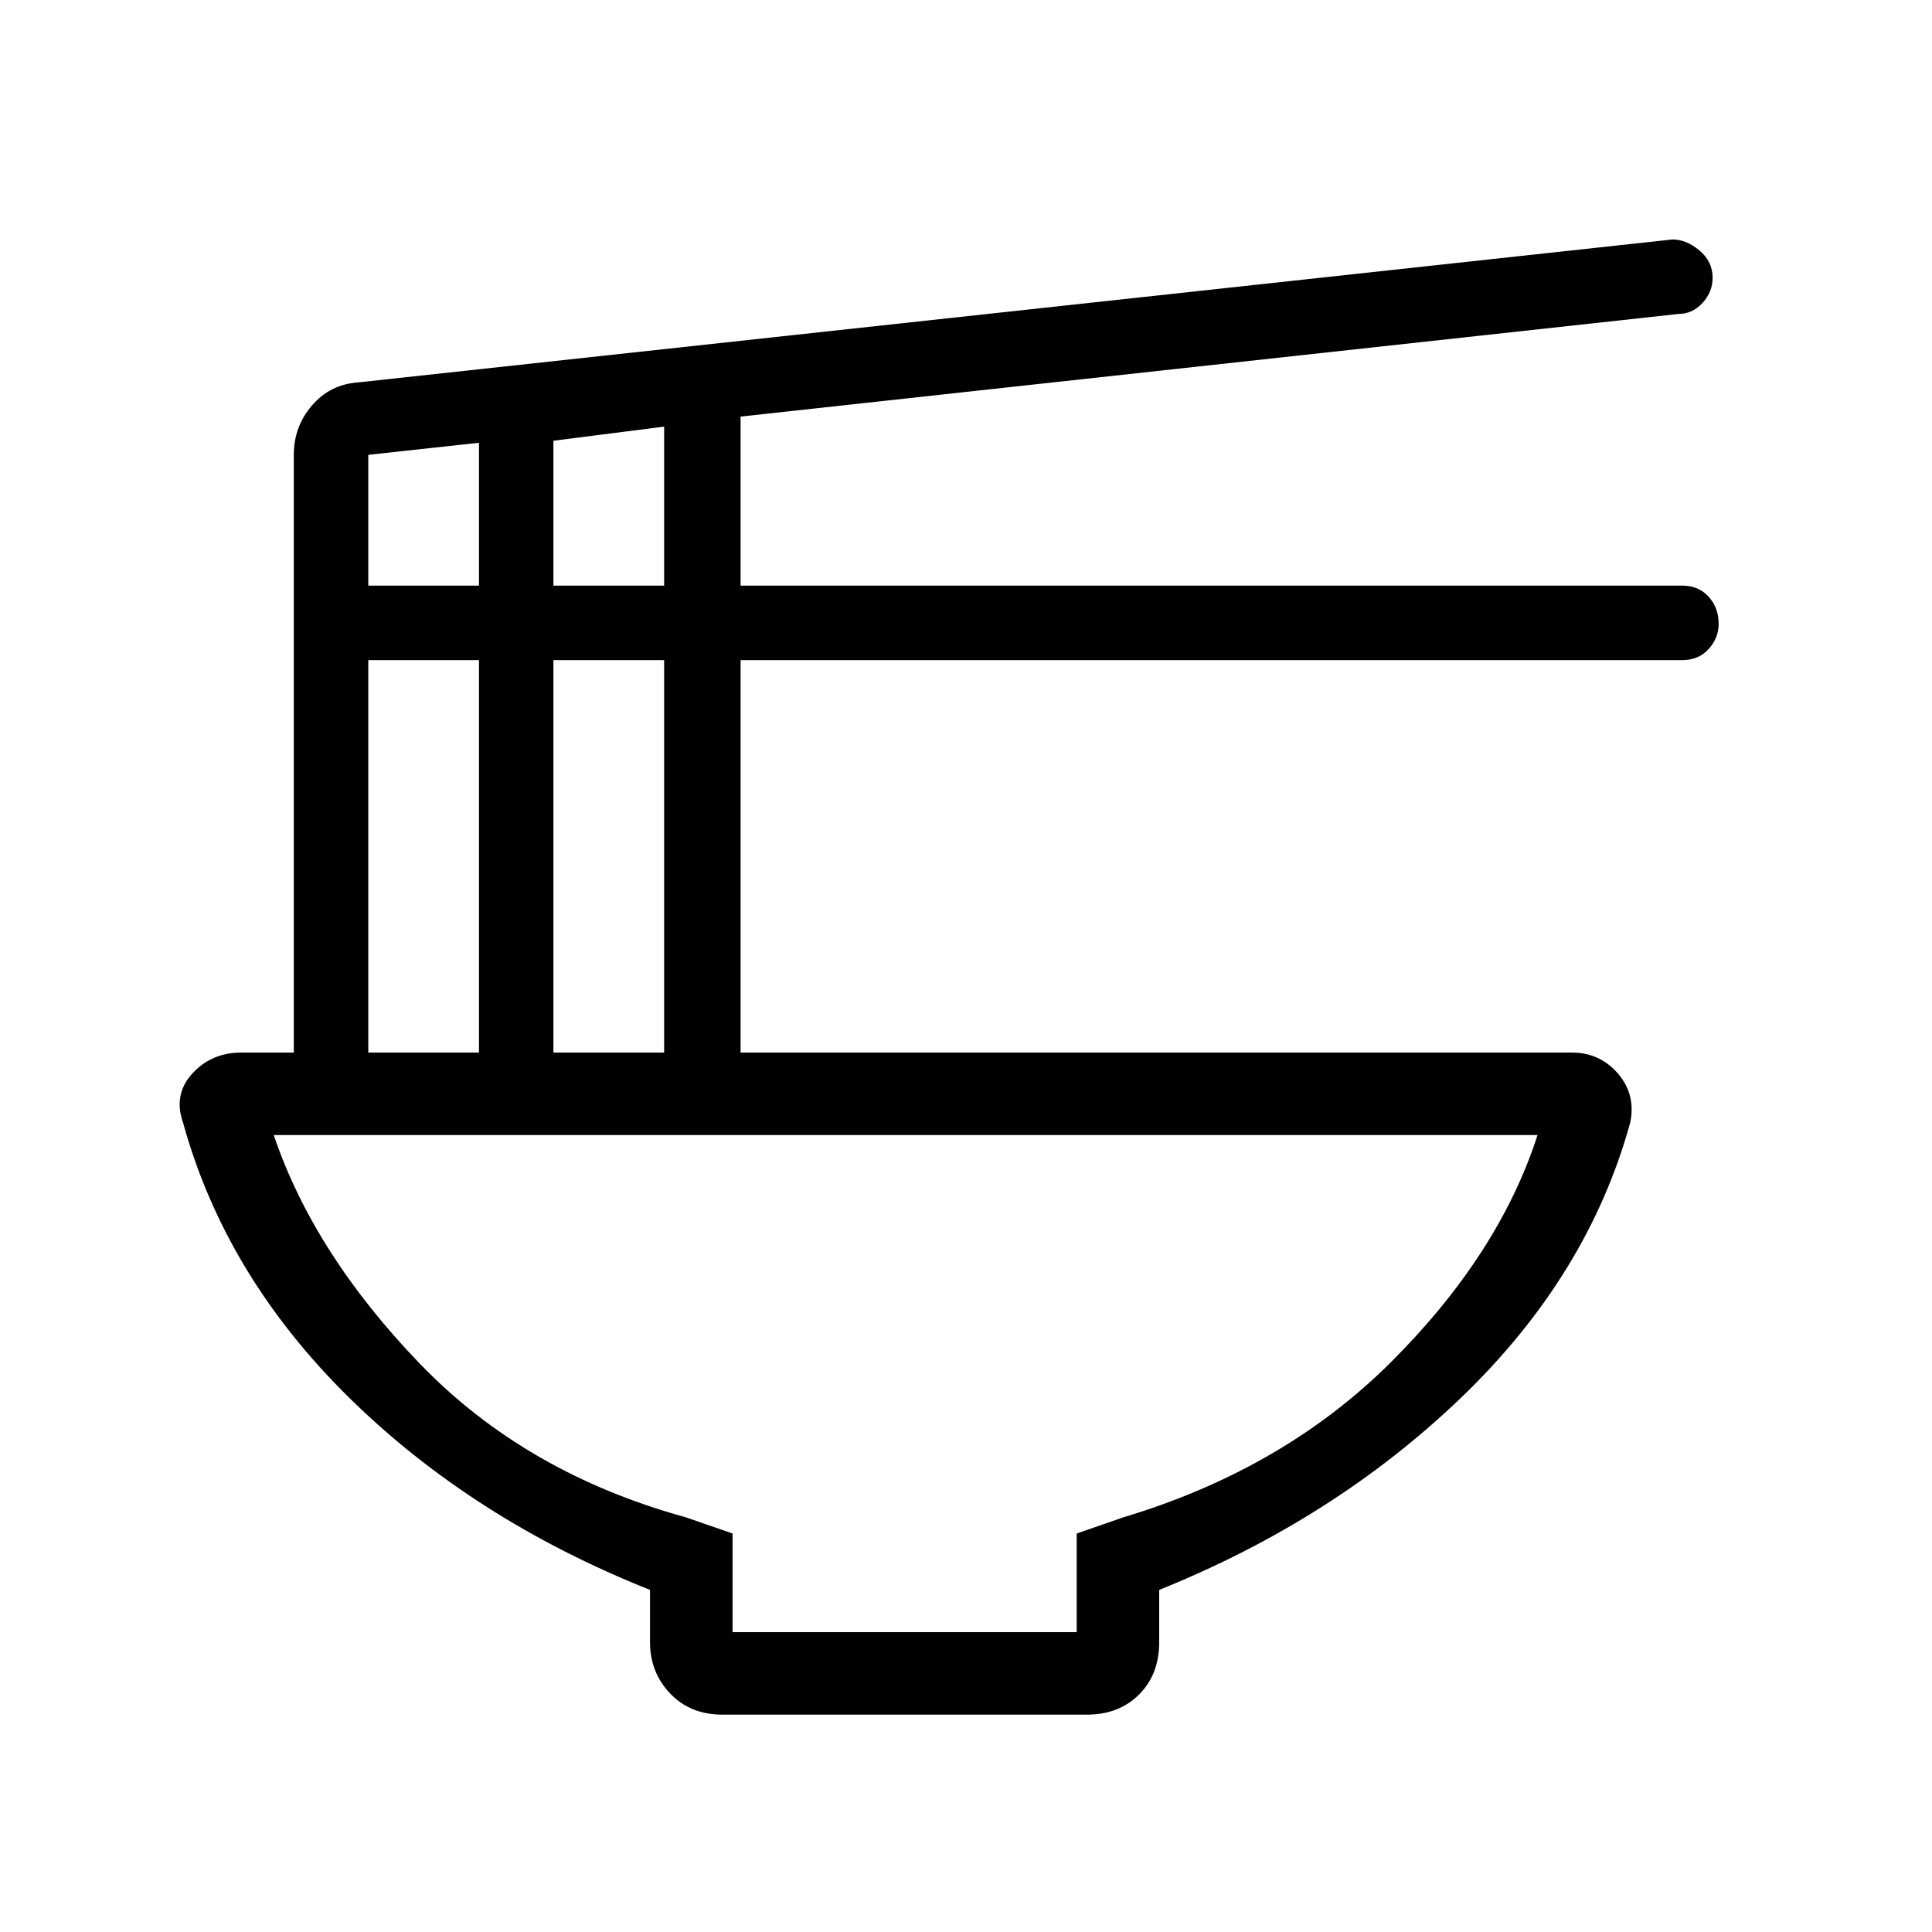 <svg xmlns="http://www.w3.org/2000/svg" height="40" width="40"><path d="M15.167 33.792H22.292V31.75L23.25 31.417Q26.583 30.417 28.812 28.188Q31.042 25.958 31.833 23.5H5.667Q6.5 25.958 8.688 28.229Q10.875 30.5 14.208 31.417L15.167 31.75ZM14.958 35.5Q14.292 35.5 13.875 35.062Q13.458 34.625 13.458 34V32.917Q9.792 31.458 7.229 28.938Q4.667 26.417 3.792 23.25Q3.583 22.667 3.979 22.229Q4.375 21.792 5 21.792H6.083V9.417Q6.083 8.833 6.458 8.396Q6.833 7.958 7.417 7.917L34.625 4.958Q34.917 4.958 35.188 5.188Q35.458 5.417 35.458 5.75Q35.458 6.042 35.25 6.271Q35.042 6.5 34.75 6.5L15.333 8.625V12.125H34.833Q35.167 12.125 35.375 12.354Q35.583 12.583 35.583 12.917Q35.583 13.208 35.375 13.438Q35.167 13.667 34.833 13.667H15.333V21.792H32.542Q33.125 21.792 33.5 22.229Q33.875 22.667 33.75 23.25Q32.875 26.417 30.25 28.938Q27.625 31.458 24 32.917V34Q24 34.667 23.583 35.083Q23.167 35.5 22.5 35.5ZM11.458 12.125H13.75V8.833L11.458 9.125ZM7.625 12.125H9.917V9.167L7.625 9.417ZM11.458 21.792H13.75V13.667H11.458ZM7.625 21.792H9.917V13.667H7.625ZM18.75 33.792Q18.75 33.792 18.75 33.792Q18.75 33.792 18.75 33.792Q18.75 33.792 18.75 33.792Q18.75 33.792 18.75 33.792Z"/></svg>